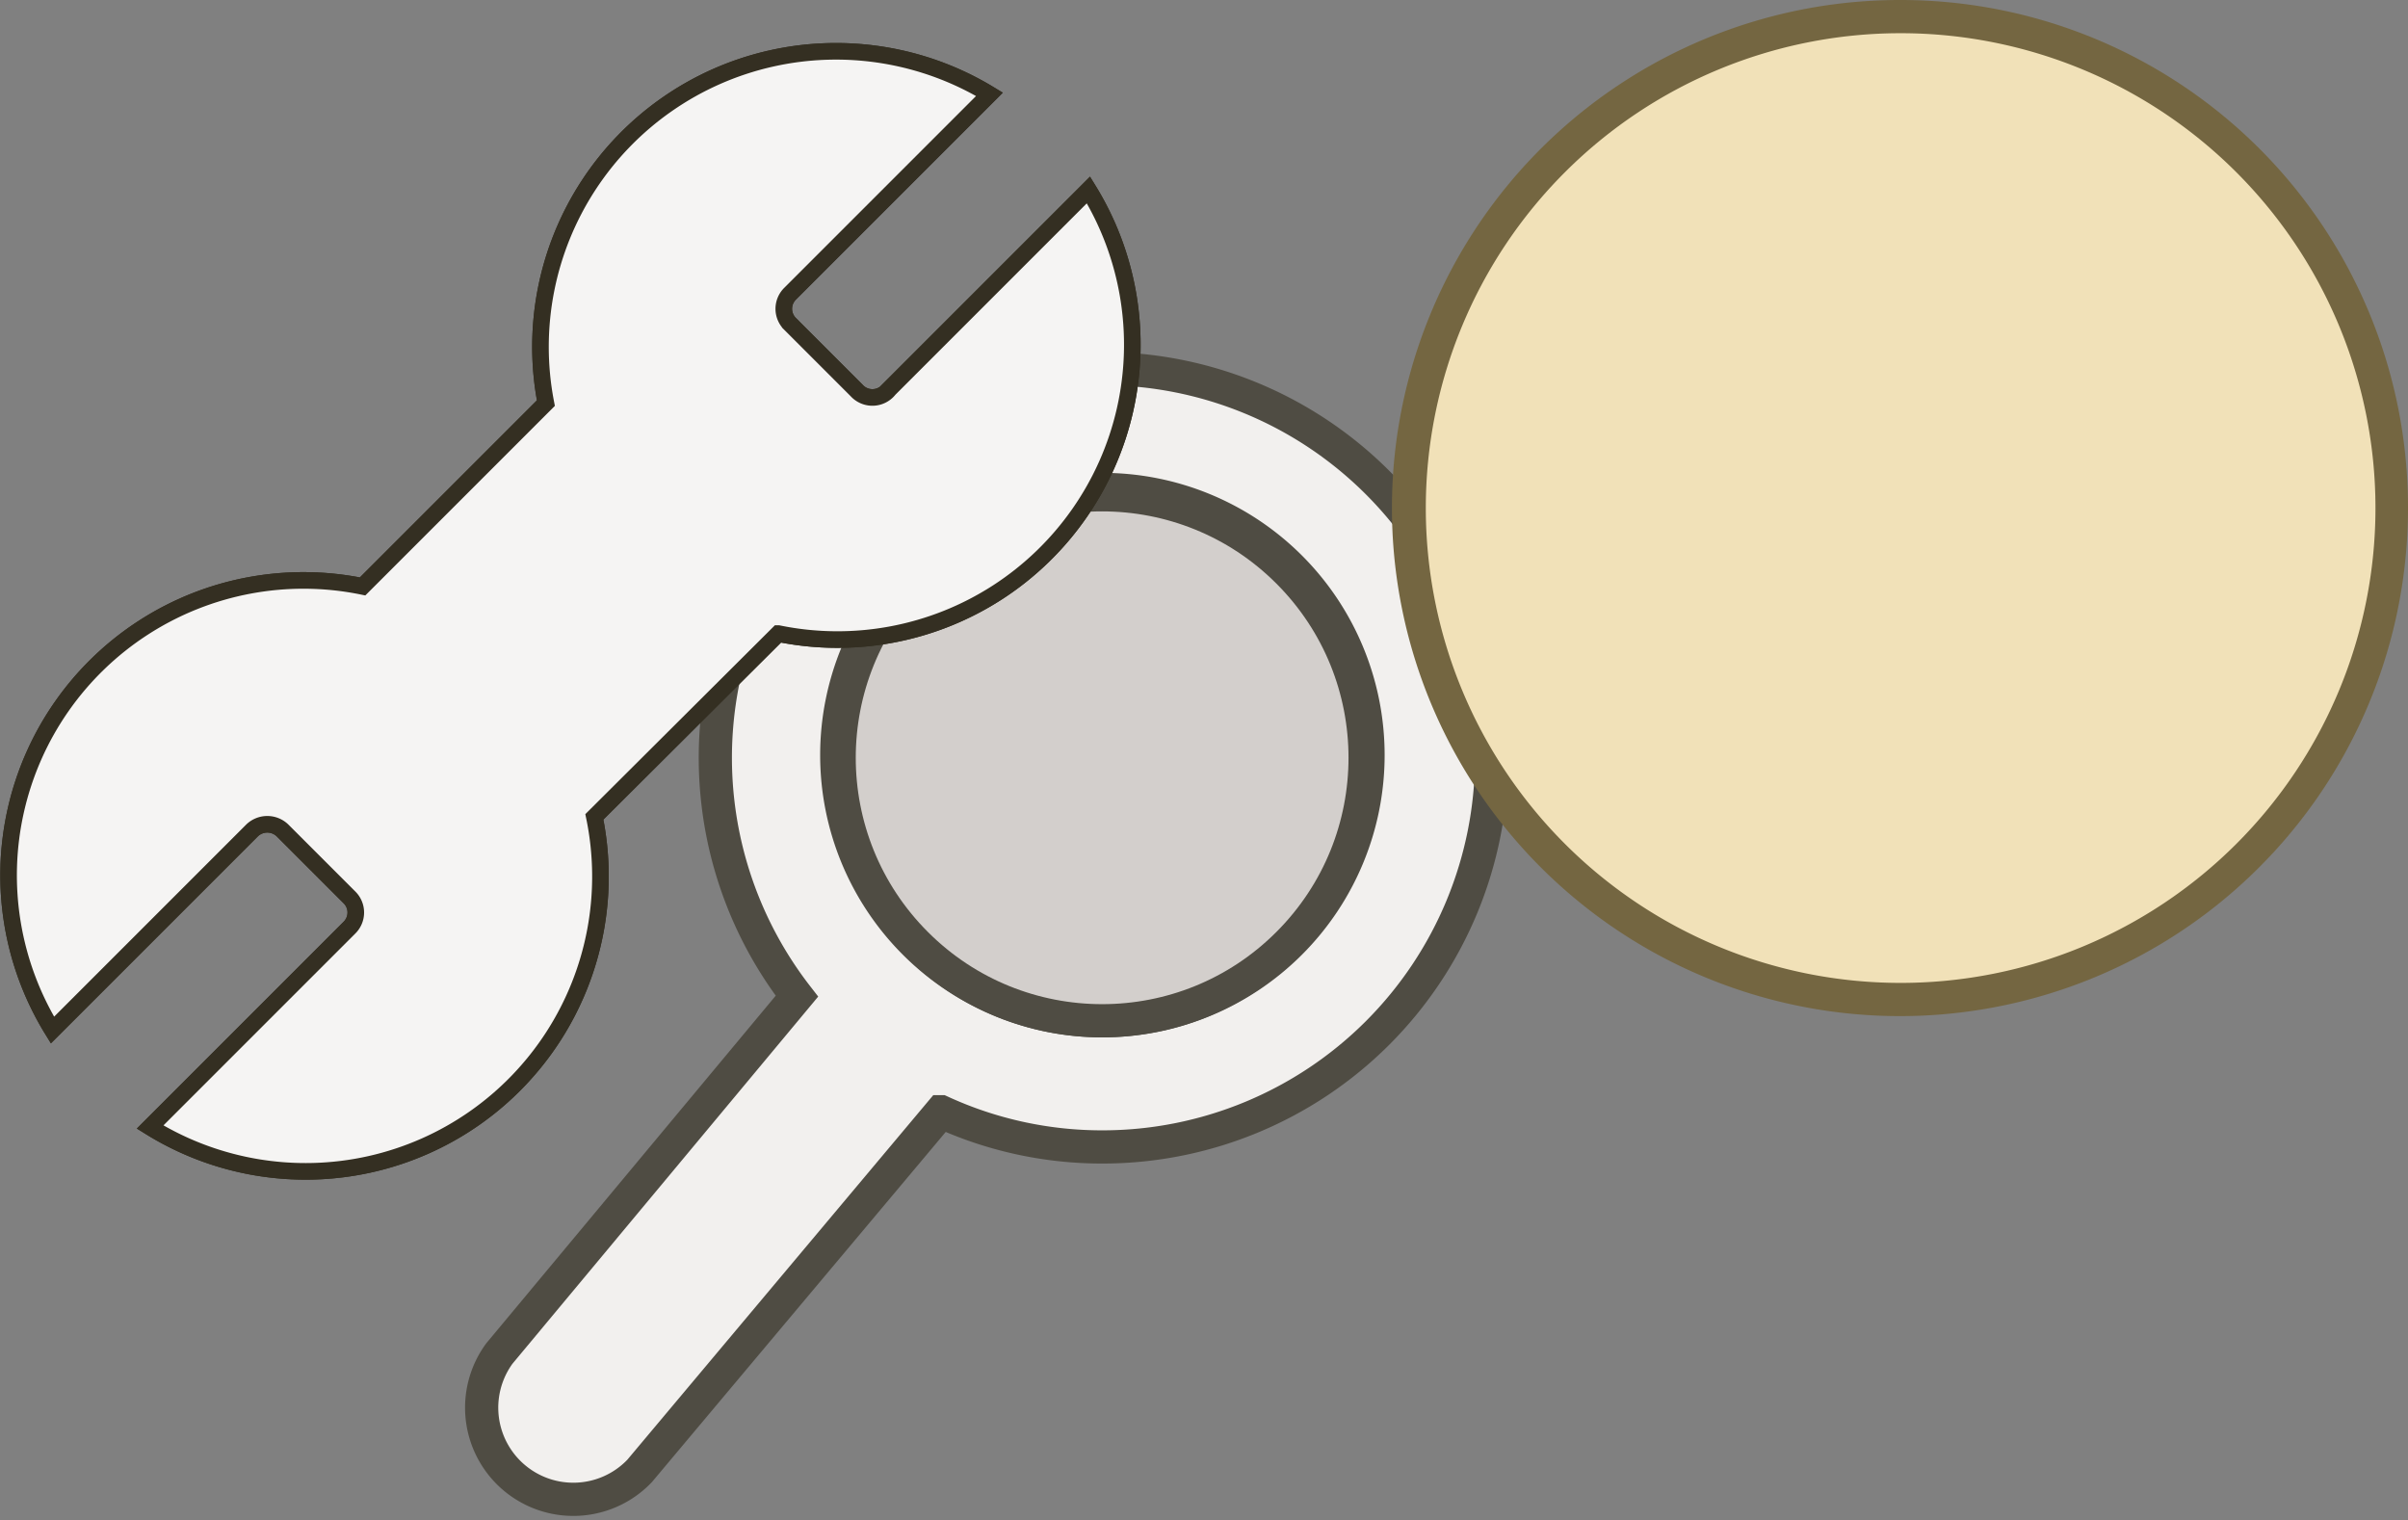 <svg id="Warstwa_1" data-name="Warstwa 1" xmlns="http://www.w3.org/2000/svg" viewBox="0 0 36.26 22.89"><rect x="0" y="0" width="36.26" height="22.89" fill="#808080" stroke="none"/><title>Build research disconut</title><path d="M16.6,5.55A5.86,5.86,0,0,0,12,15L7.52,20.38a1.38,1.38,0,0,0,2.11,1.77l4.54-5.41a5.8,5.8,0,0,0,2.43.53,5.86,5.86,0,0,0,0-11.72Zm0,9.82a4,4,0,1,1,4-4A4,4,0,0,1,16.6,15.37Z" fill="#f2f0ee" stroke="#4f4c43" stroke-miterlimit="10" stroke-width="0.5"/><circle cx="16.6" cy="11.41" r="3.96" transform="translate(-3.21 15.08) rotate(-45)" fill="#d3cfcc" stroke="#4f4c43" stroke-miterlimit="10" stroke-width="0.5"/><path d="M12.9,5.88l-1-1a.32.32,0,0,1,0-.46l3-3A4.45,4.45,0,0,0,8.22,6.07L5.46,8.83A4.44,4.44,0,0,0,.79,15.51l3-3a.33.33,0,0,1,.47,0l1,1a.32.32,0,0,1,0,.46l-3,3a4.44,4.44,0,0,0,6.69-4.67l2.77-2.76a4.44,4.44,0,0,0,4.67-6.68l-3,3A.32.32,0,0,1,12.9,5.88Z" fill="#f5f4f3" stroke="#342f22" stroke-miterlimit="10" stroke-width="0.25"/><path d="M12.9,5.88l-1-1a.32.32,0,0,1,0-.46l3-3A4.45,4.45,0,0,0,8.22,6.07L5.46,8.83A4.44,4.44,0,0,0,.79,15.51l3-3a.33.33,0,0,1,.47,0l1,1a.32.32,0,0,1,0,.46l-3,3a4.44,4.44,0,0,0,6.69-4.67l2.77-2.76a4.44,4.44,0,0,0,4.67-6.68l-3,3A.32.32,0,0,1,12.9,5.88Z" fill="#f5f4f3" stroke="#342f22" stroke-miterlimit="10" stroke-width="0.25"/><path d="M28.62,15A7.4,7.4,0,1,1,36,7.65,7.41,7.41,0,0,1,28.62,15Z" fill="#f1e1b8"/><path d="M28.62.5a7.15,7.15,0,1,1-7.15,7.15A7.15,7.15,0,0,1,28.62.5m0-.5a7.65,7.65,0,1,0,7.64,7.65A7.64,7.64,0,0,0,28.62,0Z" fill="#746641"/></svg>